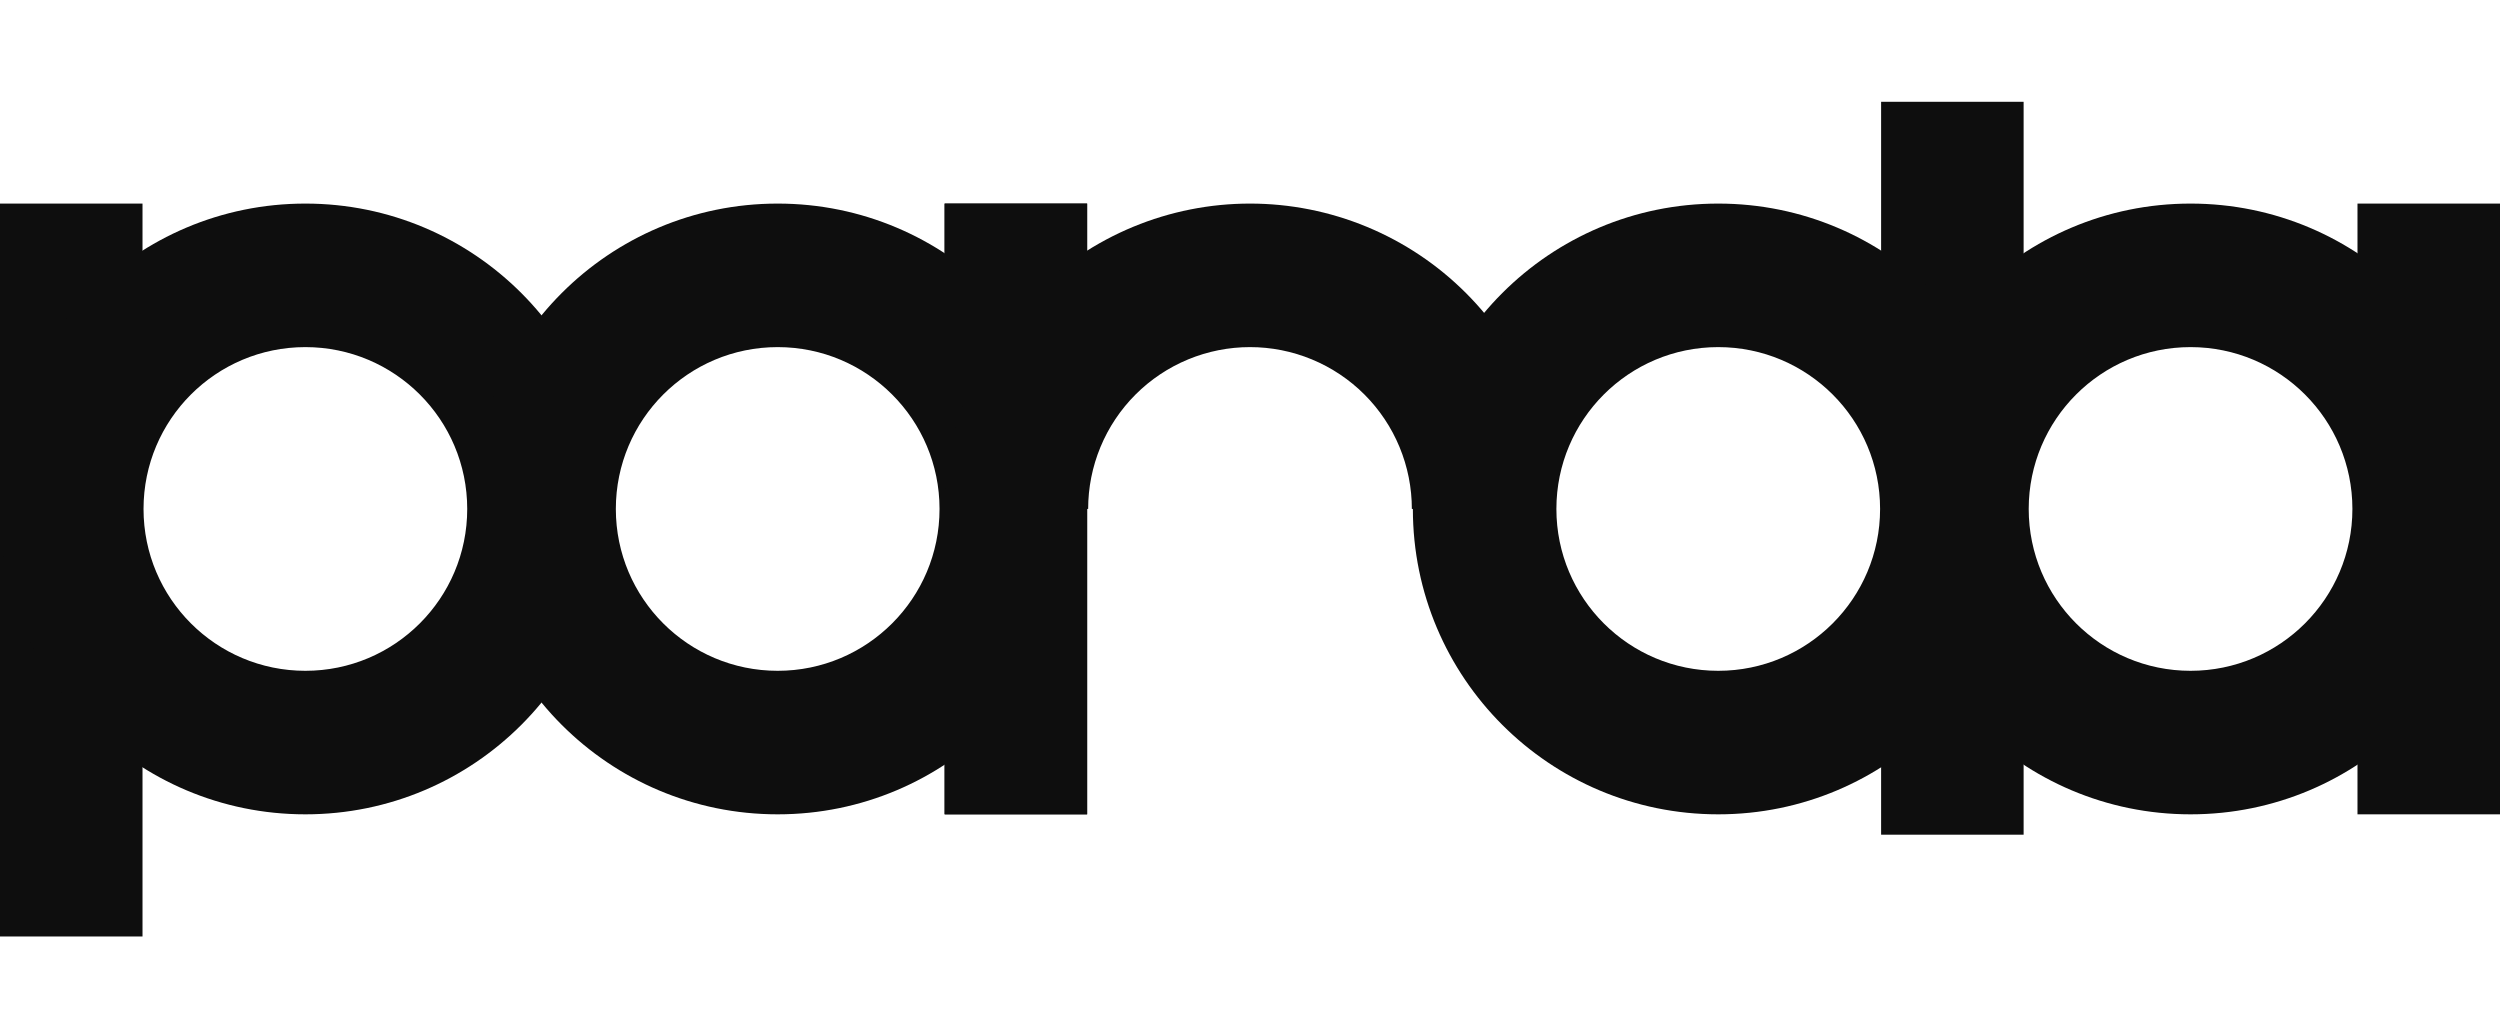 <svg width="614" height="250" viewBox="0 0 614 250" fill="none" xmlns="http://www.w3.org/2000/svg">
<rect y="50" width="35" height="180" fill="#0e0e0e"/>
<path d="M150 125C150 166.421 116.421 200 75 200C33.579 200 0 166.421 0 125C0 83.579 33.579 50 75 50C116.421 50 150 83.579 150 125ZM35.25 125C35.25 146.953 53.047 164.75 75 164.75C96.953 164.75 114.75 146.953 114.75 125C114.75 103.047 96.953 85.25 75 85.25C53.047 85.25 35.25 103.047 35.25 125Z" fill="#0e0e0e"/>
<rect width="35" height="150" transform="matrix(-1 0 0 1 267 50)" fill="#0e0e0e"/>
<path d="M116 125C116 166.421 149.579 200 191 200C232.421 200 266 166.421 266 125C266 83.579 232.421 50 191 50C149.579 50 116 83.579 116 125ZM230.75 125C230.75 146.953 212.953 164.75 191 164.75C169.047 164.75 151.25 146.953 151.25 125C151.25 103.047 169.047 85.25 191 85.25C212.953 85.25 230.75 103.047 230.75 125Z" fill="#0e0e0e"/>
<rect width="35" height="150" transform="matrix(-1 0 0 1 614 50)" fill="#0e0e0e"/>
<path d="M463 125C463 166.421 496.579 200 538 200C579.421 200 613 166.421 613 125C613 83.579 579.421 50 538 50C496.579 50 463 83.579 463 125ZM577.75 125C577.75 146.953 559.953 164.75 538 164.75C516.047 164.75 498.25 146.953 498.25 125C498.25 103.047 516.047 85.25 538 85.25C559.953 85.25 577.75 103.047 577.75 125Z" fill="#0e0e0e"/>
<path d="M497 25H462V205H497V25Z" fill="#0e0e0e"/>
<path d="M347 125C347 166.421 380.579 200 422 200C463.421 200 497 166.421 497 125C497 83.579 463.421 50 422 50C380.579 50 347 83.579 347 125ZM461.75 125C461.75 146.953 443.953 164.75 422 164.75C400.047 164.75 382.25 146.953 382.25 125C382.25 103.047 400.047 85.25 422 85.25C443.953 85.25 461.75 103.047 461.75 125Z" fill="#0e0e0e"/>
<rect width="35" height="150" transform="matrix(-1 0 0 1 267 50)" fill="#0e0e0e"/>
<path d="M232 125C232 115.151 233.94 105.398 237.709 96.299C241.478 87.199 247.003 78.931 253.967 71.967C260.931 65.003 269.199 59.478 278.299 55.709C287.398 51.94 297.151 50 307 50C316.849 50 326.602 51.94 335.701 55.709C344.801 59.478 353.069 65.003 360.033 71.967C366.997 78.931 372.522 87.199 376.291 96.299C380.06 105.398 382 115.151 382 125L346.75 125C346.75 119.78 345.722 114.611 343.724 109.788C341.727 104.966 338.799 100.584 335.107 96.892C331.416 93.201 327.034 90.273 322.212 88.276C317.389 86.278 312.22 85.25 307 85.25C301.78 85.25 296.611 86.278 291.788 88.276C286.966 90.273 282.584 93.201 278.893 96.892C275.201 100.584 272.273 104.966 270.276 109.788C268.278 114.611 267.25 119.78 267.25 125H232Z" fill="#0e0e0e"/>
</svg>
